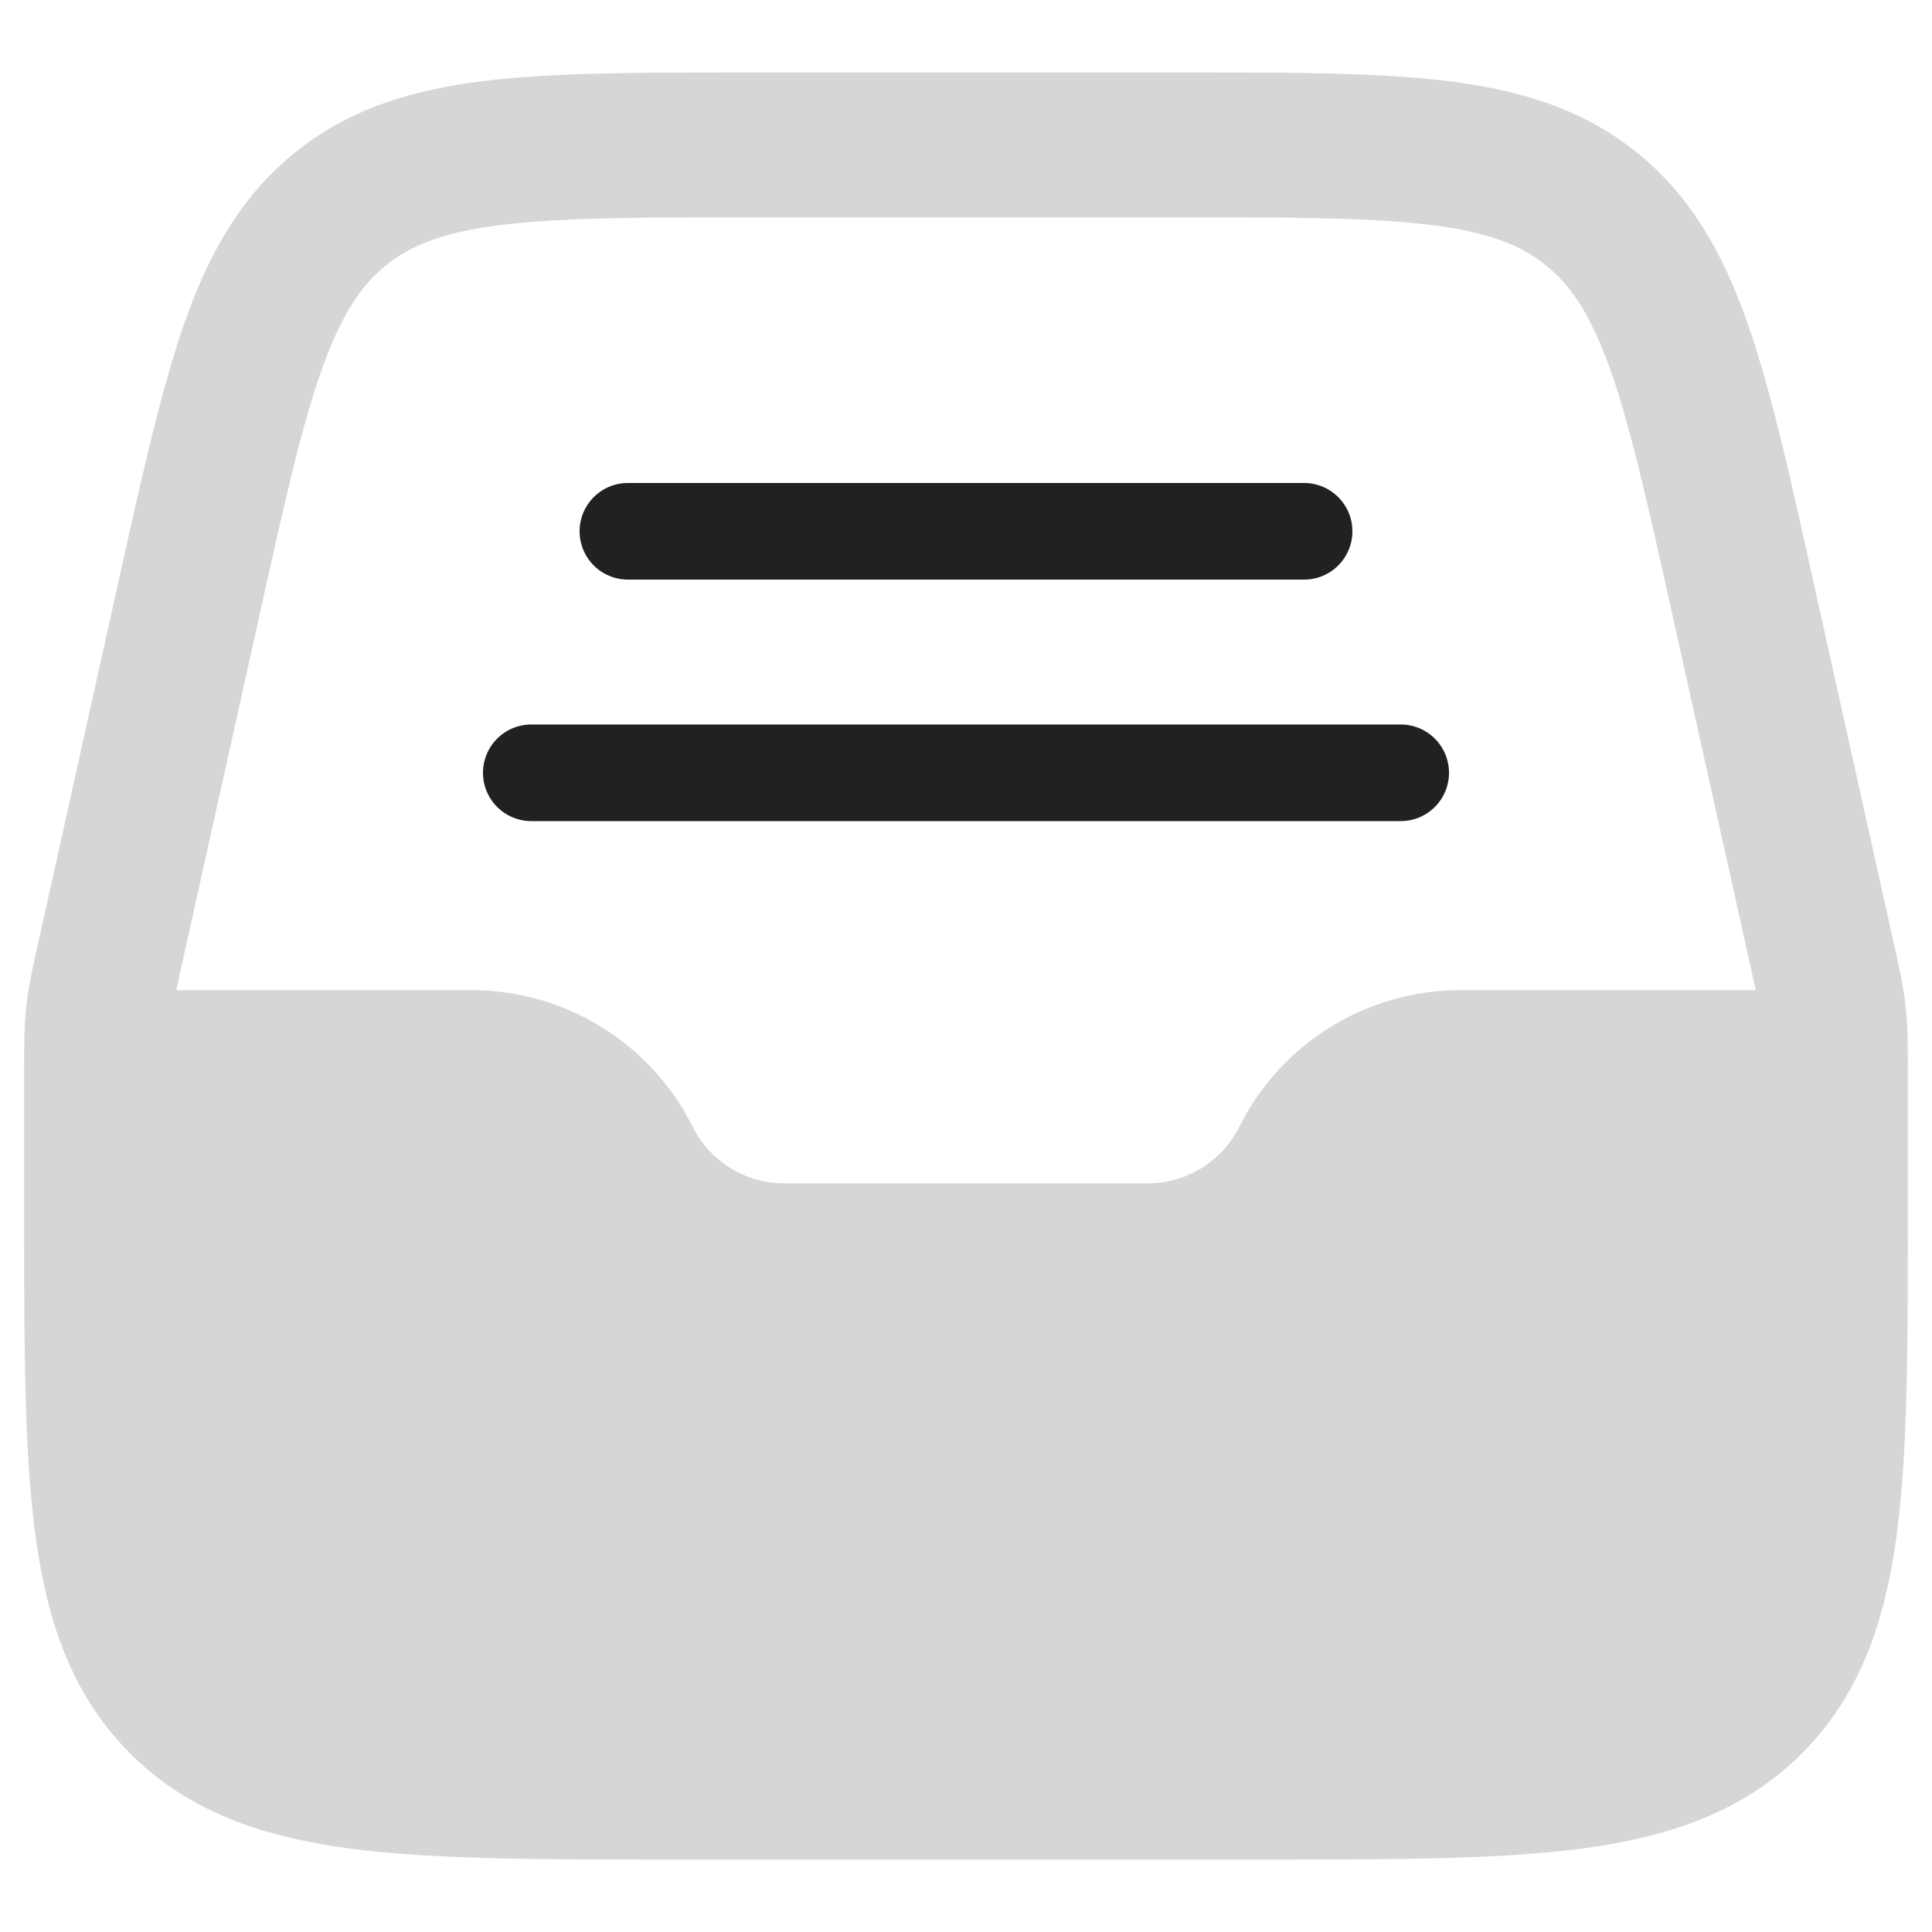 <svg xmlns="http://www.w3.org/2000/svg" width="20" height="20" fill="none" viewBox="0 0 20 20"><path fill="#D6D6D6" fill-rule="evenodd" d="M7.765.75h4.47c1.113 0 2.016 0 2.741.088.756.092 1.403.287 1.964.737.56.45.892 1.04 1.145 1.757.243.689.44 1.57.68 2.657l.832 3.742c.064.286.108.485.13.69.023.204.023.407.023.7v1.434c0 1.367 0 2.47-.116 3.337-.122.9-.38 1.658-.982 2.26-.602.602-1.36.86-2.26.982-.867.116-1.97.116-3.337.116h-6.11c-1.367 0-2.47 0-3.337-.116-.9-.122-1.658-.38-2.26-.982-.602-.602-.86-1.36-.981-2.26-.117-.867-.117-1.97-.117-3.337V11.12c0-.293 0-.496.022-.7.023-.205.067-.404.13-.69l.009-.037.823-3.705c.242-1.087.438-1.968.68-2.657.254-.717.585-1.307 1.146-1.757.56-.45 1.208-.645 1.964-.737C5.749.75 6.652.75 7.765.75Zm-2.56 1.577c-.604.073-.945.208-1.206.418-.262.21-.467.513-.67 1.087-.21.592-.387 1.385-.641 2.53l-.813 3.658-.05.23h3.057c.97 0 1.855.548 2.289 1.415.18.358.546.585.947.585h3.764c.401 0 .768-.227.947-.585a2.559 2.559 0 0 1 2.289-1.415h3.058l-.051-.23-.813-3.659c-.254-1.144-.432-1.937-.641-2.53-.203-.573-.408-.876-.67-1.086-.261-.21-.602-.345-1.206-.418-.624-.076-1.436-.077-2.608-.077H7.813c-1.172 0-1.984.001-2.608.077Z" clip-rule="evenodd"/><path fill="#212121" d="M5.5 7.5a.5.5 0 0 0 0 1h9a.5.5 0 0 0 0-1h-9ZM6.5 5a.5.5 0 0 0 0 1h7a.5.5 0 0 0 0-1h-7Z"/></svg>